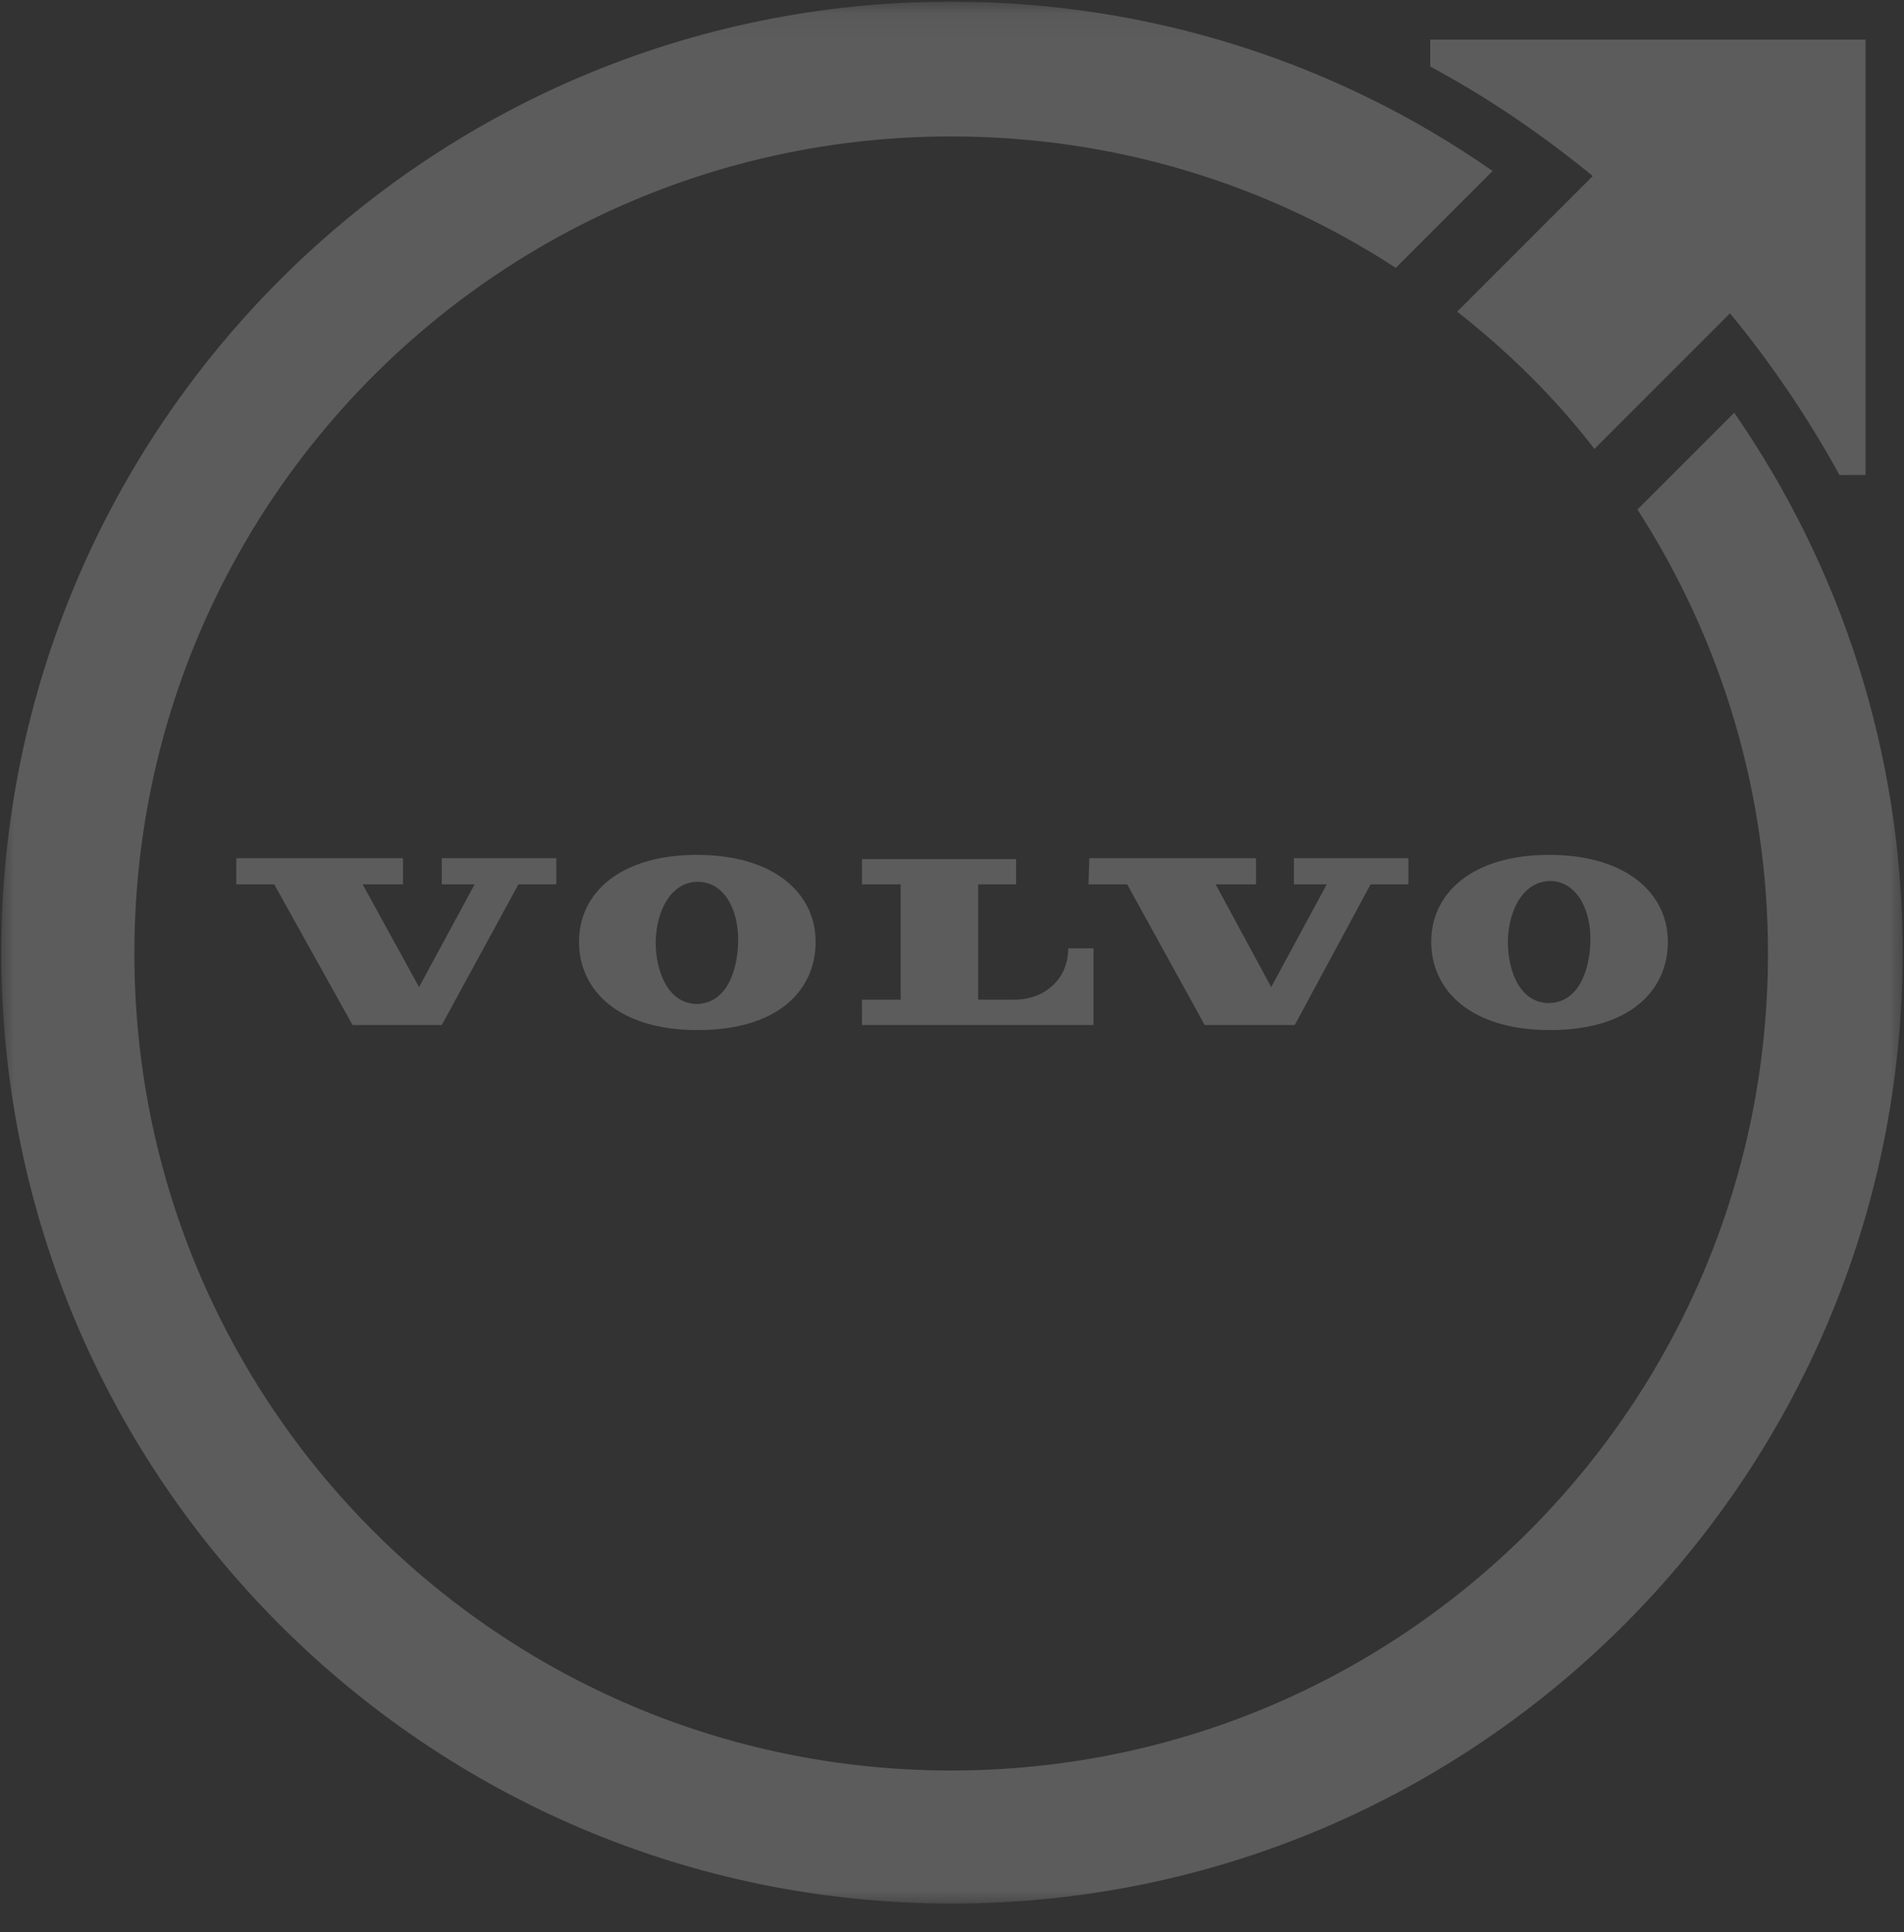 <svg width="69" height="70" viewBox="0 0 69 70" fill="none" xmlns="http://www.w3.org/2000/svg">
<rect x="0" y="0" width="69" height="70" fill="#333333" stroke="none"/>
<g opacity="0.2">
<g clip-path="url(#clip0_10_210)">
<mask id="mask0_10_210" style="mask-type:luminance" maskUnits="userSpaceOnUse" x="0" y="0" width="69" height="70">
<path d="M0 0.06H69V69.06H0V0.06Z" fill="white"/>
</mask>
<g mask="url(#mask0_10_210)">
<path d="M31.267 37.134H39.628V34.356H38.712C38.712 35.426 37.919 36.219 36.729 36.219H35.448V32.038H36.821V31.123H31.236V32.038H32.639V36.218H31.236V37.134H31.267ZM43.657 37.134H46.922L49.669 32.038H51.042V31.092H46.891V32.038H48.081L46.068 35.761L44.054 32.038H45.518V31.092H39.476L39.446 32.038H40.849L43.657 37.134ZM14.606 31.092H8.564V32.038H9.937L12.775 37.134H16.01L18.788 32.038H20.161V31.092H16.009V32.038H17.201L15.186 35.761L13.142 32.038H14.605V31.092H14.606ZM20.983 34.114C20.983 35.884 22.417 37.318 25.286 37.318C28.154 37.318 29.558 35.915 29.558 34.114C29.558 32.375 28.064 30.971 25.255 30.971C22.448 30.971 20.983 32.374 20.983 34.114ZM26.75 34.145C26.72 35.243 26.293 36.373 25.225 36.373C24.218 36.341 23.76 35.212 23.76 34.114C23.79 32.955 24.34 31.947 25.285 31.947C26.263 31.947 26.78 32.986 26.75 34.145ZM51.867 34.114C51.867 35.884 53.301 37.318 56.169 37.318C59.038 37.318 60.442 35.915 60.442 34.114C60.442 32.375 58.947 30.971 56.14 30.971C53.331 30.971 51.867 32.374 51.867 34.114ZM56.2 31.917C57.146 31.947 57.664 32.955 57.635 34.114C57.603 35.212 57.177 36.341 56.108 36.341C55.071 36.312 54.643 35.182 54.643 34.084C54.675 32.924 55.224 31.917 56.2 31.917Z" fill="white"/>
<path d="M62.847 14.953L59.34 18.46C62.434 23.253 64.077 28.838 64.07 34.543C64.07 50.899 50.827 64.143 34.469 64.143C18.114 64.143 4.87 50.899 4.87 34.542C4.87 18.186 18.114 4.943 34.47 4.943C40.42 4.943 45.944 6.682 50.582 9.704L54.091 6.194C48.536 2.319 41.762 0.06 34.469 0.06C15.456 0.06 0.046 15.501 0.046 34.512C0.046 53.524 15.487 68.963 34.498 68.963C53.51 68.963 68.951 53.524 68.951 34.512C68.951 27.25 66.692 20.506 62.847 14.953Z" fill="white"/>
<path d="M51.831 1.433V2.411C53.936 3.539 55.89 4.882 57.721 6.377L52.807 11.29C54.67 12.755 56.348 14.403 57.782 16.264L62.695 11.351C64.196 13.176 65.525 15.138 66.662 17.21H67.607V1.433H51.831Z" fill="white"/>
</g>
</g>
</g>
<defs>
<clipPath id="clip0_10_210">
<rect width="69" height="69" fill="white" transform="translate(0 0.06)"/>
</clipPath>
</defs>
</svg>
